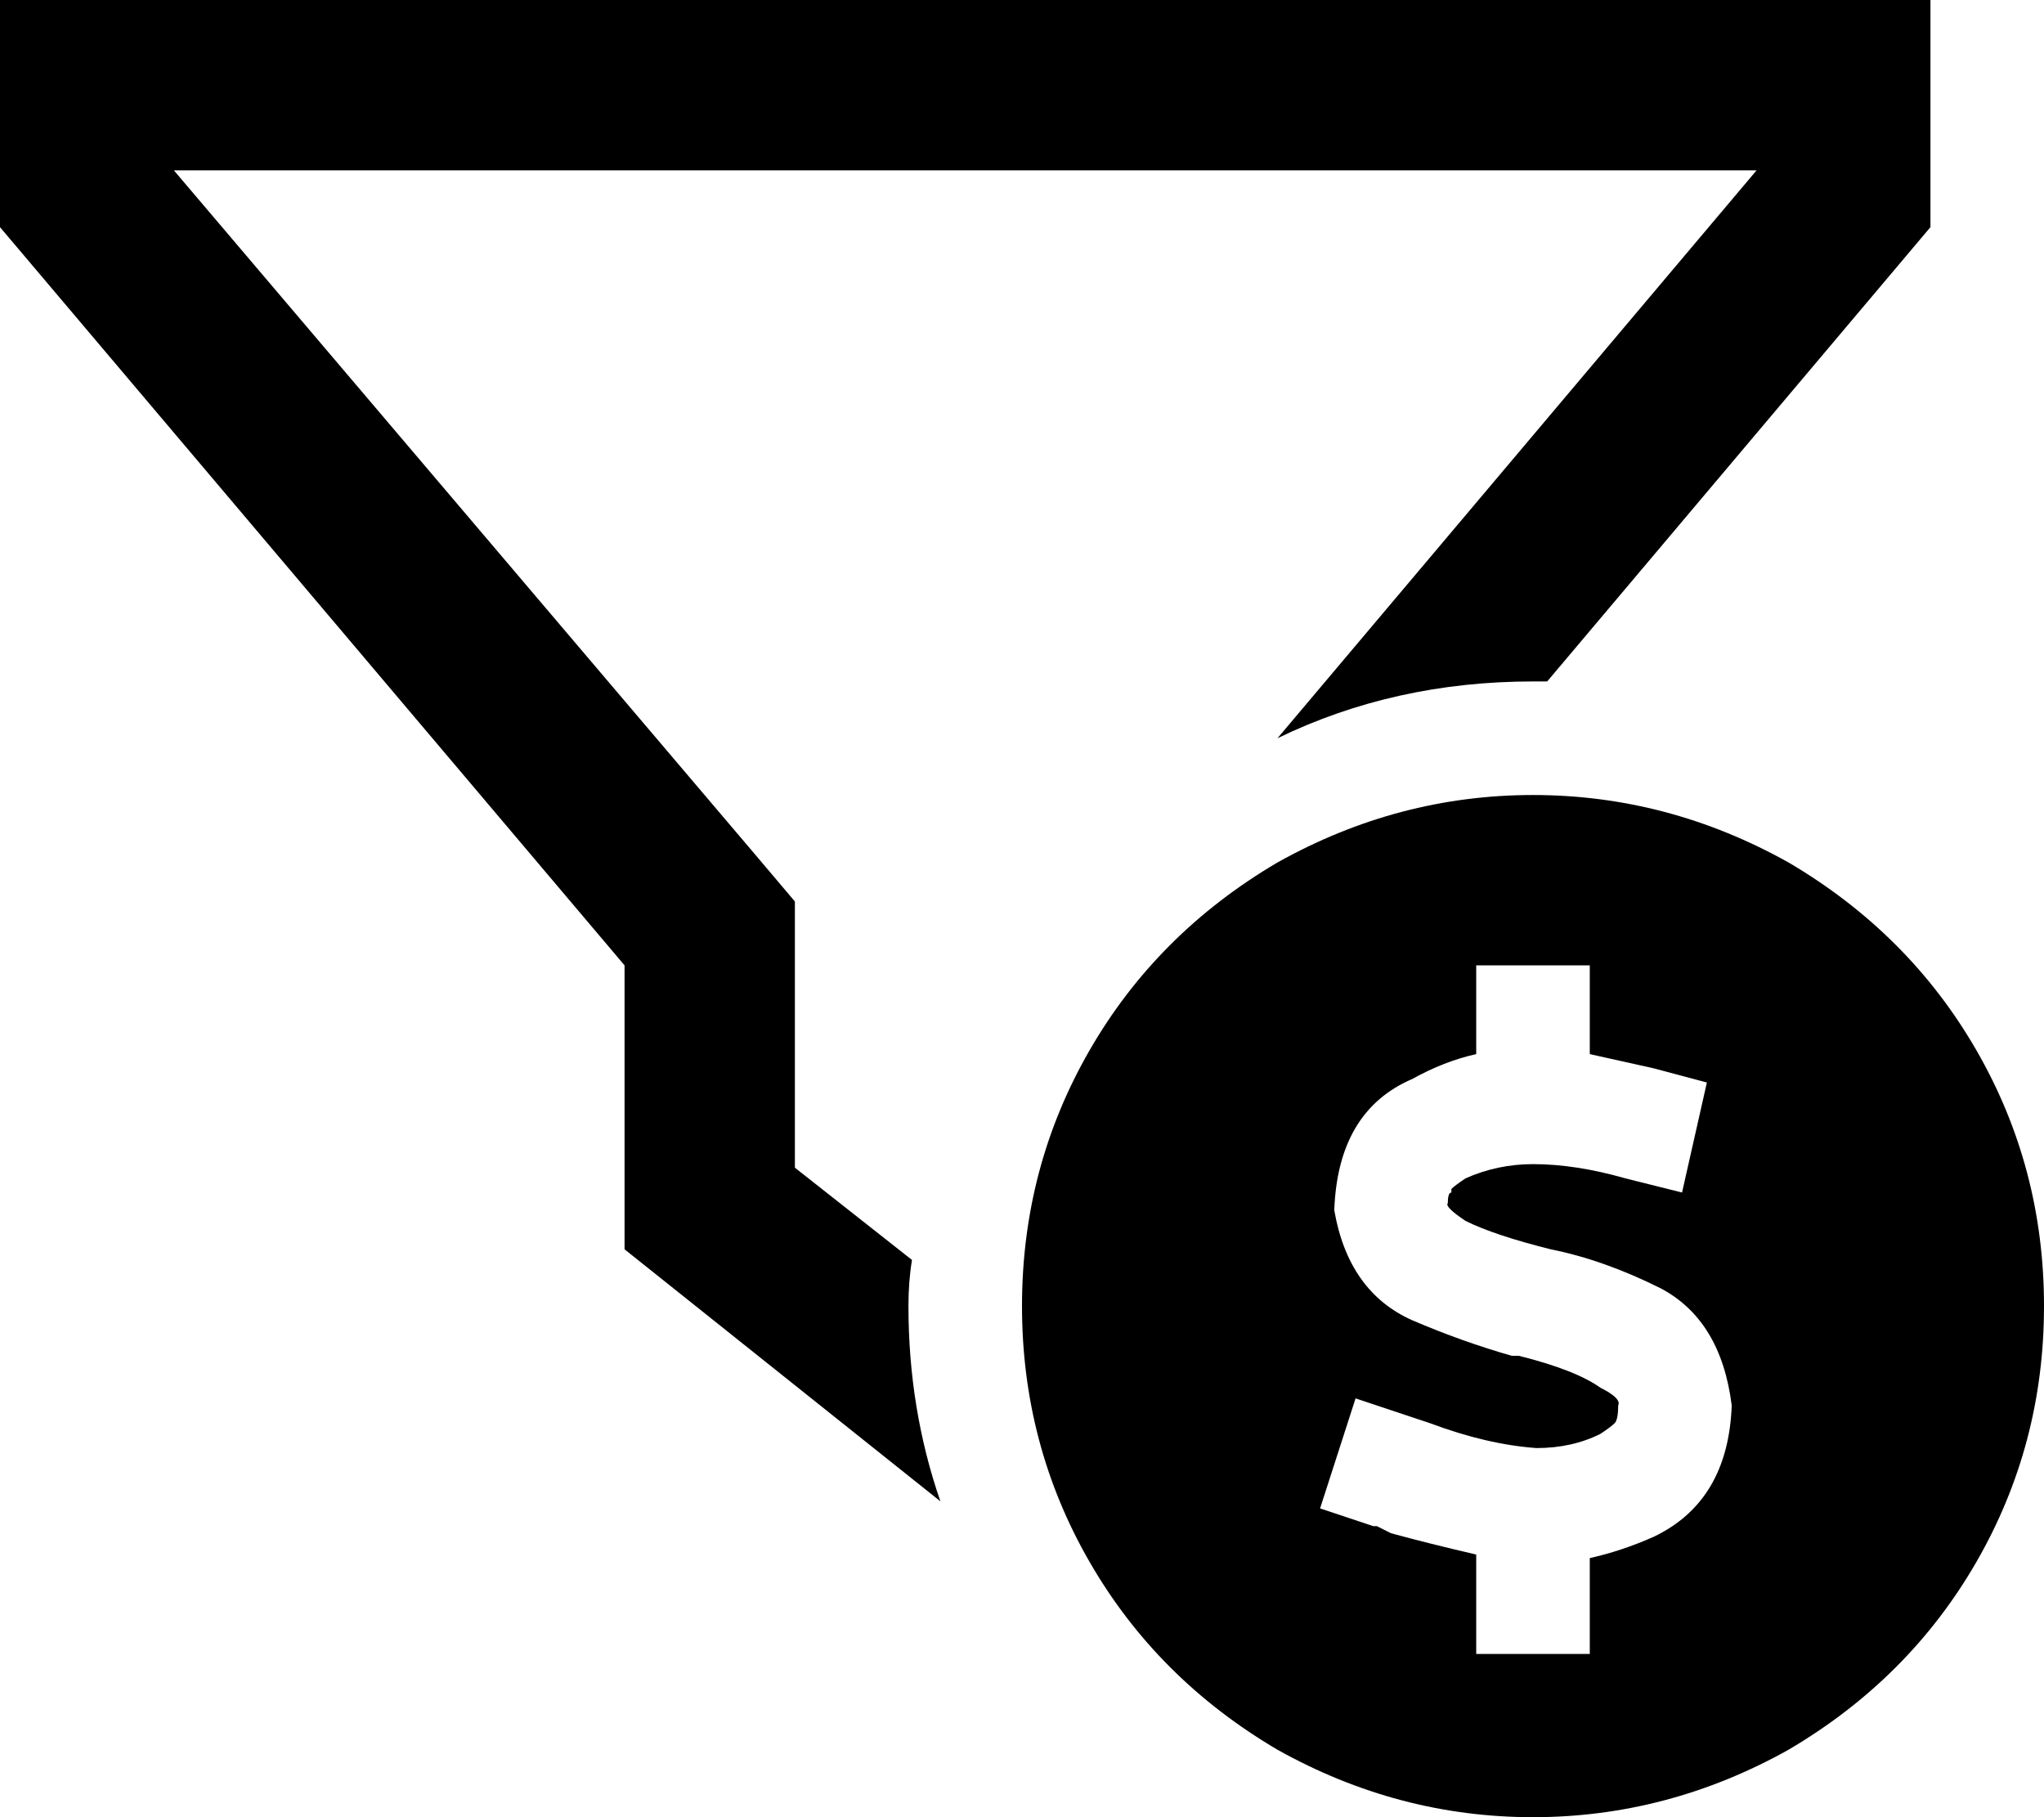 <svg xmlns="http://www.w3.org/2000/svg" viewBox="0 0 576 512">
  <path d="M 224 254 L 224 272 L 224 254 L 224 272 L 224 329 L 224 329 L 257 355 L 257 355 Q 256 361 256 368 Q 256 397 265 423 L 176 352 L 176 352 L 176 272 L 176 272 L 0 64 L 0 64 L 0 48 L 0 48 L 0 0 L 0 0 L 48 0 L 544 0 L 544 48 L 544 48 L 544 64 L 544 64 L 436 192 L 436 192 Q 435 192 434 192 Q 433 192 432 192 Q 393 192 360 208 L 495 48 L 495 48 L 49 48 L 49 48 L 213 241 L 213 241 L 224 254 L 224 254 Z M 288 368 Q 288 329 307 296 L 307 296 L 307 296 Q 326 263 360 243 Q 394 224 432 224 Q 470 224 504 243 Q 538 263 557 296 Q 576 329 576 368 Q 576 407 557 440 Q 538 473 504 493 Q 470 512 432 512 Q 394 512 360 493 Q 326 473 307 440 Q 288 407 288 368 L 288 368 Z M 409 335 Q 410 334 413 332 Q 422 328 432 328 Q 444 328 458 332 L 474 336 L 474 336 L 481 305 L 481 305 L 466 301 L 466 301 Q 457 299 448 297 L 448 288 L 448 288 L 448 272 L 448 272 L 416 272 L 416 272 L 416 288 L 416 288 L 416 297 L 416 297 Q 407 299 398 304 Q 377 313 376 341 Q 380 364 398 372 Q 412 378 426 382 L 428 382 L 428 382 Q 444 386 451 391 Q 457 394 456 396 Q 456 400 455 401 Q 454 402 451 404 Q 443 408 433 408 Q 419 407 403 401 Q 400 400 397 399 L 382 394 L 382 394 L 372 425 L 372 425 L 387 430 L 387 430 Q 388 430 388 430 Q 390 431 392 432 Q 392 432 392 432 Q 392 432 392 432 Q 392 432 392 432 Q 392 432 392 432 Q 403 435 416 438 L 416 450 L 416 450 L 416 466 L 416 466 L 448 466 L 448 466 L 448 450 L 448 450 L 448 439 L 448 439 Q 457 437 466 433 Q 487 423 488 396 Q 485 372 468 363 Q 452 355 437 352 L 437 352 L 437 352 Q 421 348 413 344 Q 407 340 408 339 Q 408 339 408 339 Q 408 339 408 339 Q 408 336 409 336 L 409 335 Z" />
</svg>